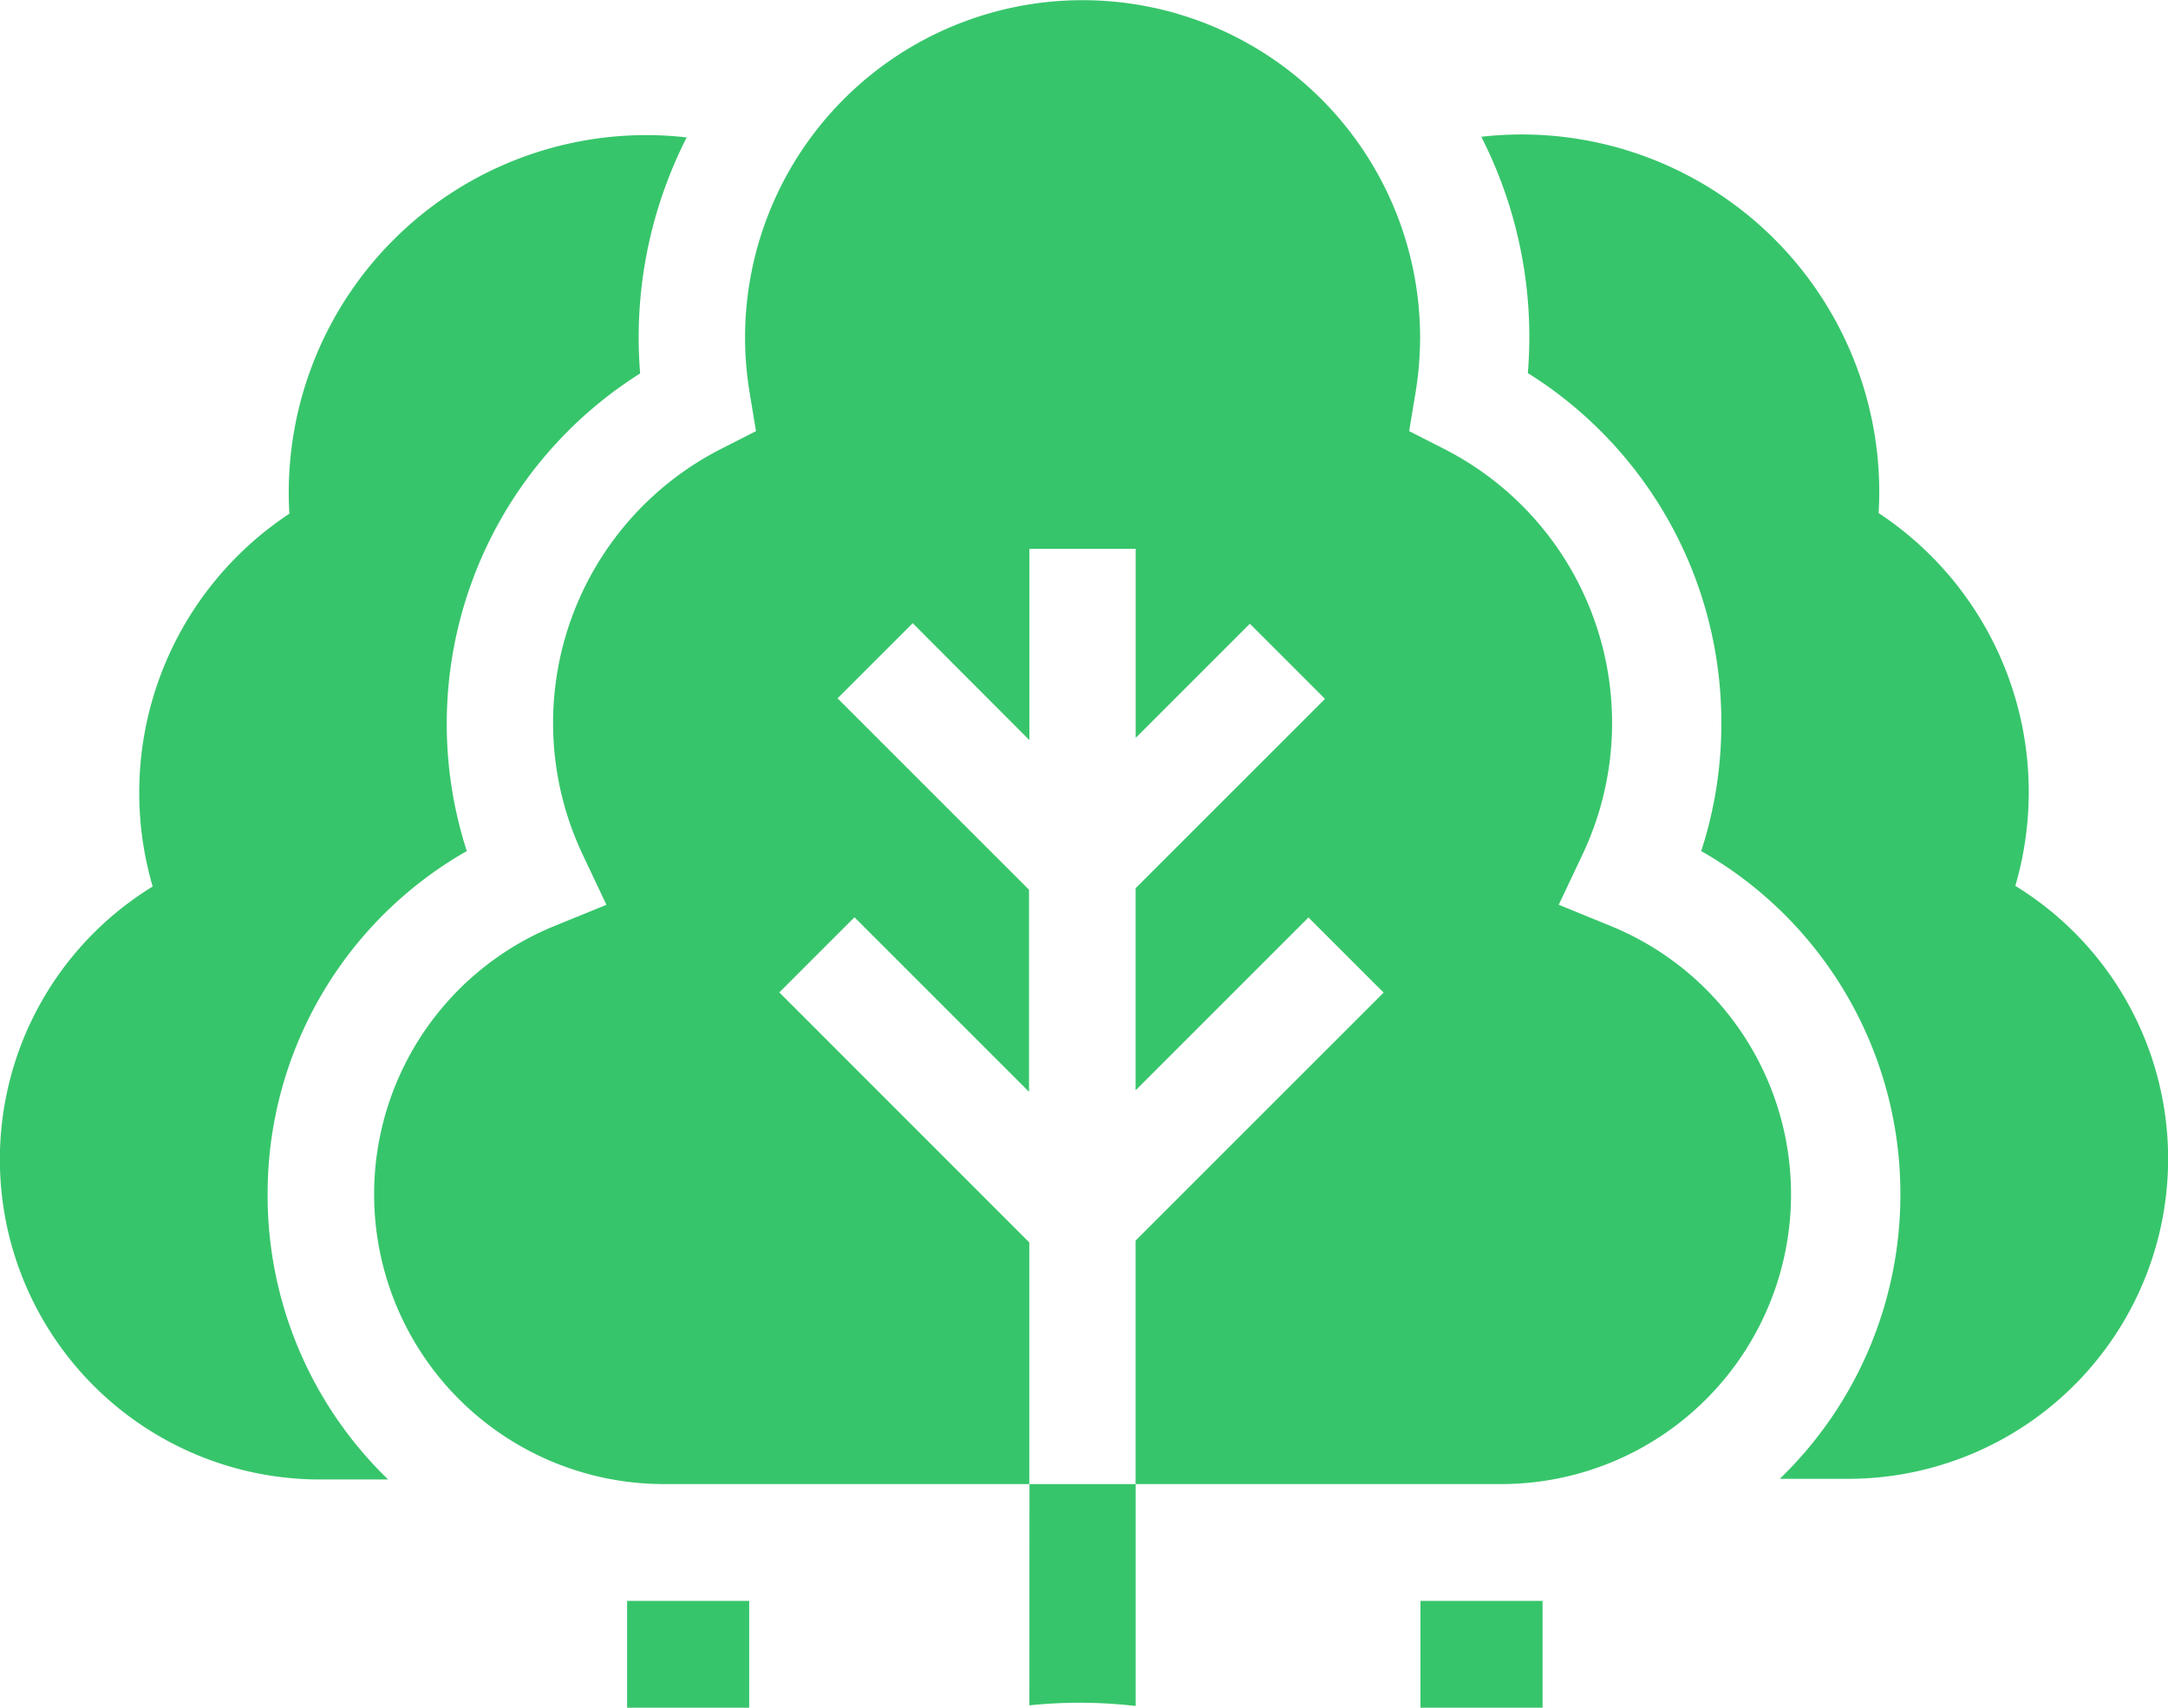 <svg xmlns="http://www.w3.org/2000/svg" width="23.599" height="18.593" viewBox="0 0 23.599 18.593"><defs><style>.a{fill:#37c56b;}</style></defs><path class="a" d="M5.813,49.739A4.294,4.294,0,0,1,7.981,46a4.509,4.509,0,0,1,1.887-5.2c-.01-.129-.016-.257-.016-.385a4.8,4.8,0,0,1,.523-2.185,4,4,0,0,0-.443-.025,3.893,3.893,0,0,0-3.889,3.889q0,.116.007.233a3.639,3.639,0,0,0-1.488,4.059,3.485,3.485,0,0,0,1.821,6.456h.742A4.3,4.3,0,0,1,5.813,49.739Z" transform="translate(-2.9 -36.734)"/><path class="a" d="M7.462,49.739A4.294,4.294,0,0,0,5.294,46a4.474,4.474,0,0,0,.219-1.391,4.484,4.484,0,0,0-2.106-3.813c.01-.129.016-.257.016-.385A4.8,4.8,0,0,0,2.9,38.223a4,4,0,0,1,.443-.025,3.893,3.893,0,0,1,3.889,3.889q0,.116-.007.233a3.639,3.639,0,0,1,1.488,4.059,3.485,3.485,0,0,1-1.821,6.456H6.149A4.3,4.3,0,0,0,7.462,49.739Z" transform="translate(13.224 -36.734)"/><path class="a" d="M115.556,18.809a5.311,5.311,0,0,1,1.157.007V16.4h3.98a3.155,3.155,0,0,0,1.191-6.076l-.566-.231.261-.552a3.348,3.348,0,0,0-1.512-4.413l-.377-.192.069-.418a3.718,3.718,0,0,0,.05-.6,3.674,3.674,0,0,0-7.348,0,3.719,3.719,0,0,0,.05.6l.069.418-.377.192a3.349,3.349,0,0,0-1.512,4.413l.261.552-.566.231a3.155,3.155,0,0,0,1.191,6.076h3.98Zm-2.722-7.762.818-.818,1.9,1.9v-2.2l-2.084-2.084.818-.818L115.556,8.3V6.217h1.157V8.276l1.243-1.243.818.818-2.062,2.062v2.2l1.882-1.882.818.818-2.7,2.7V16.4h-1.157V13.769Z" transform="translate(-104.351 -0.242)"/><rect class="a" width="1.329" height="1.163" transform="translate(15.462 17.43)"/><rect class="a" width="1.329" height="1.163" transform="translate(6.826 17.43)"/></svg>